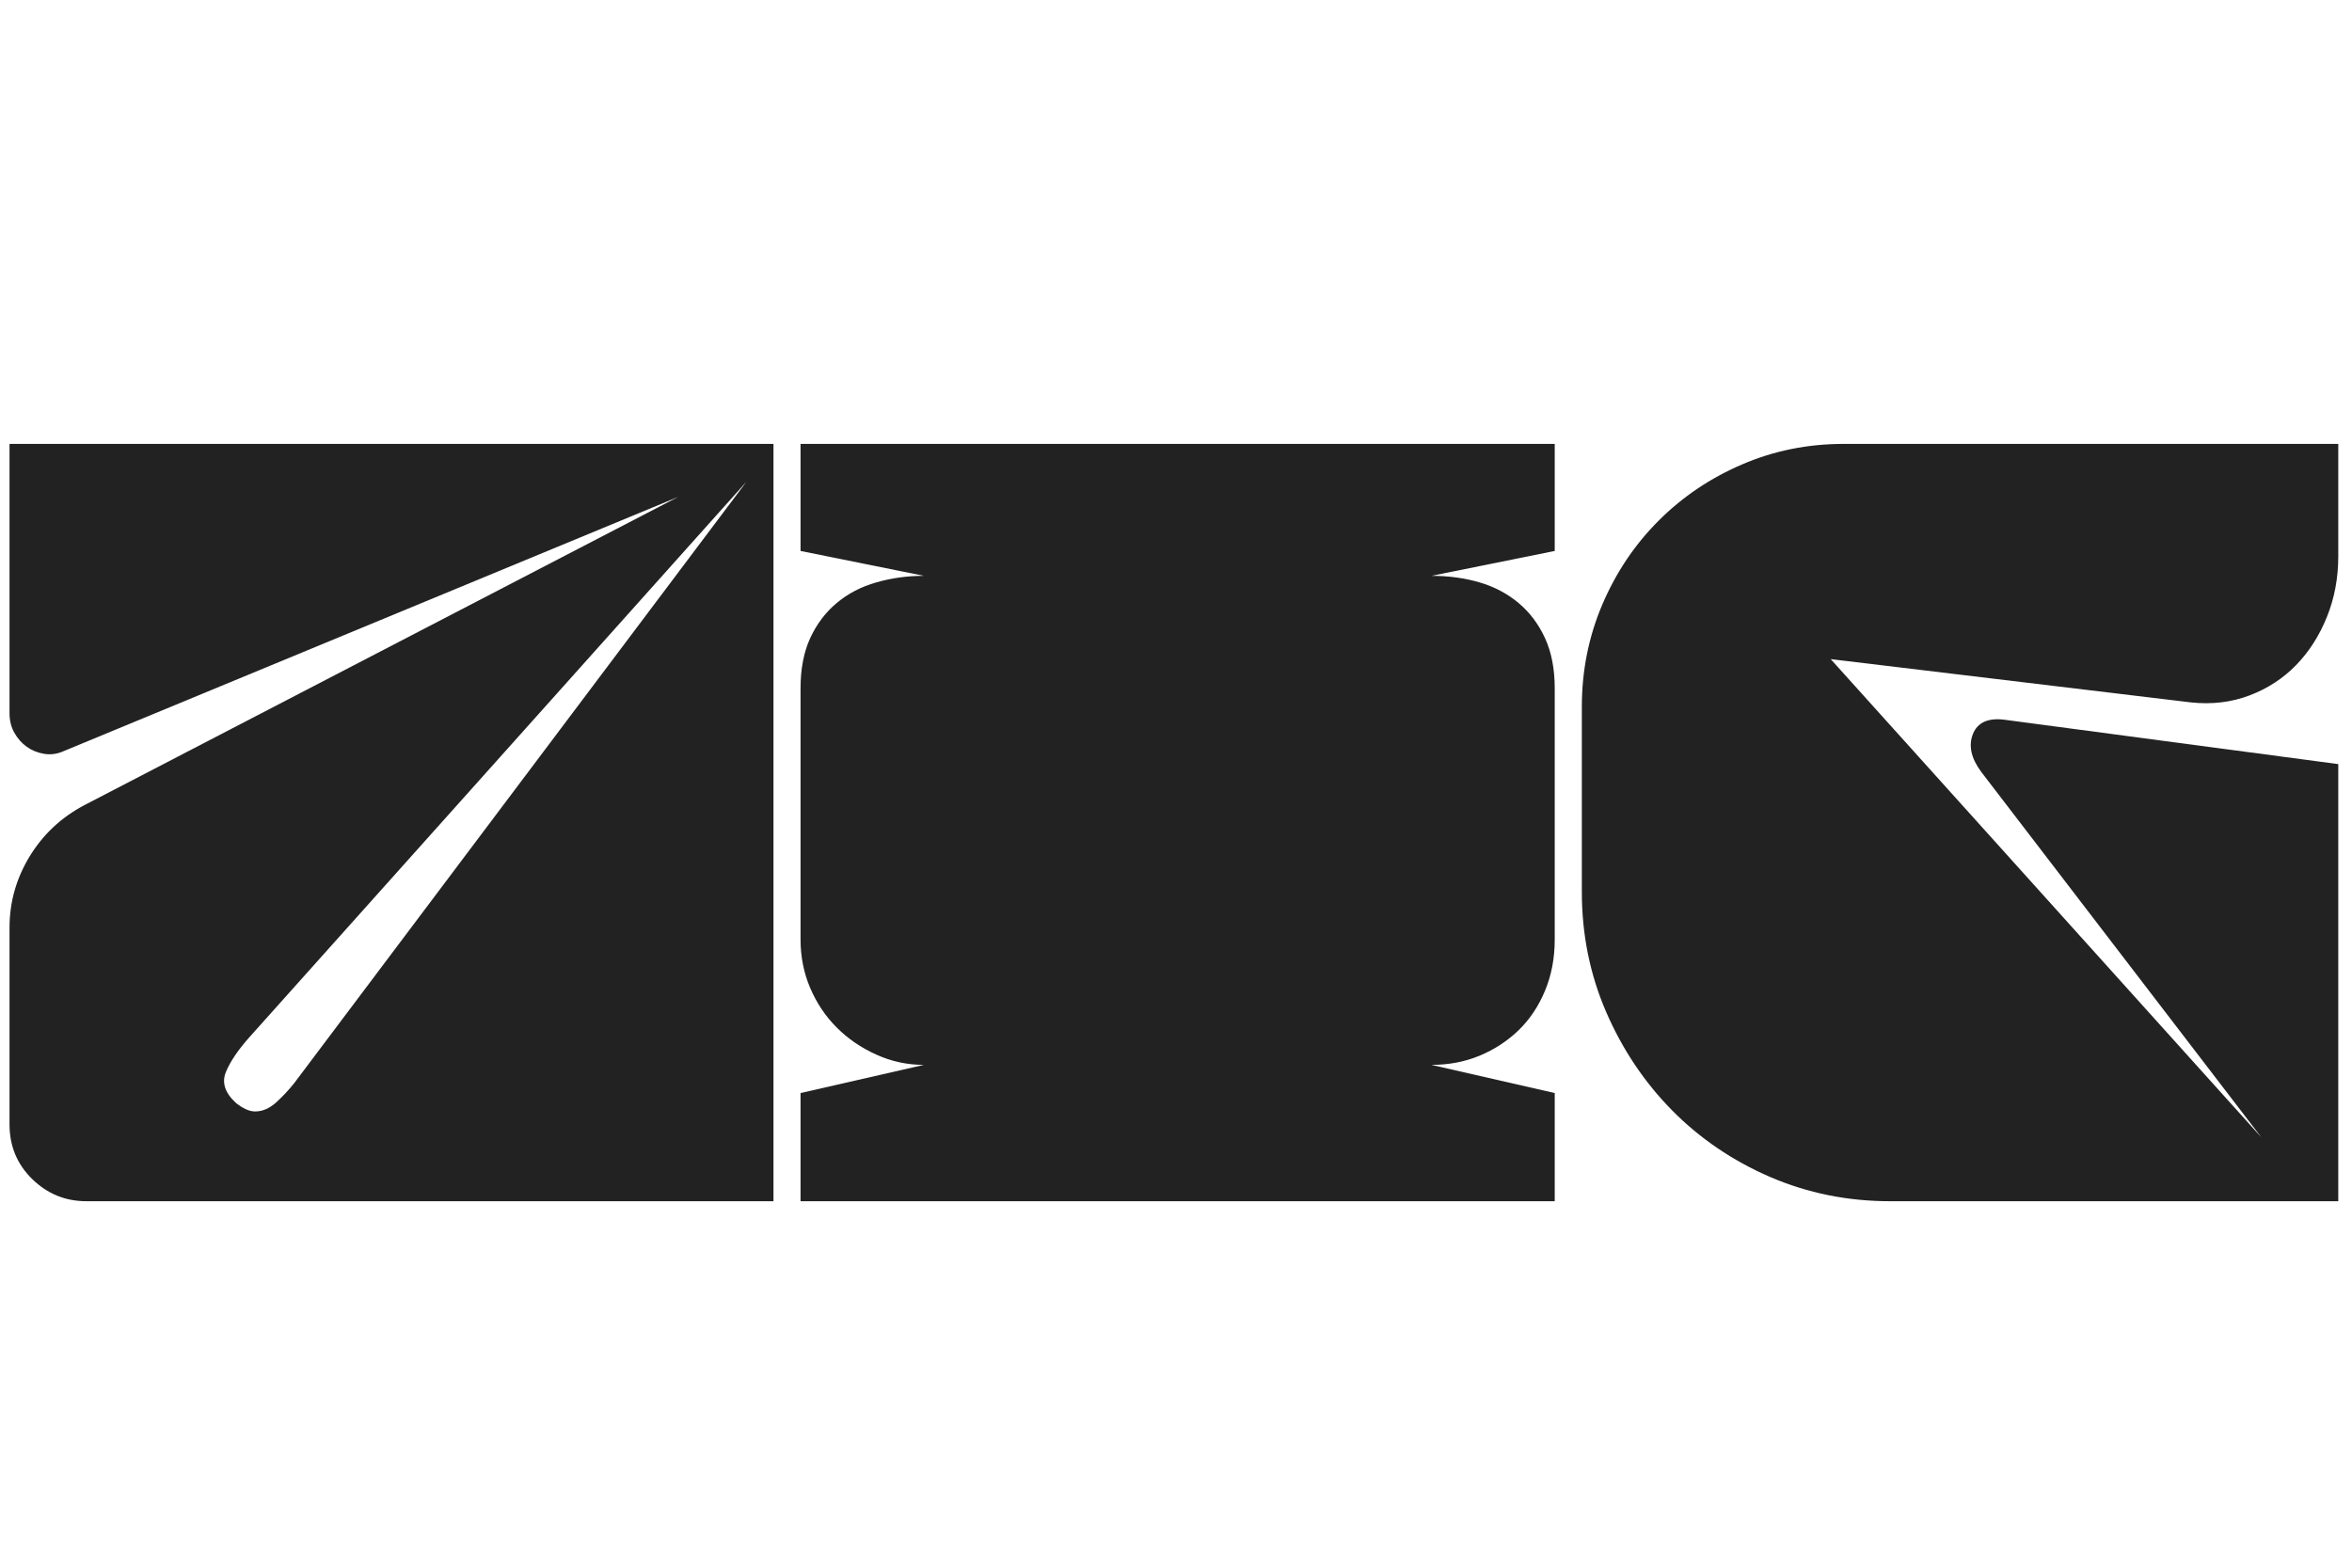 <svg xmlns="http://www.w3.org/2000/svg" xmlns:xlink="http://www.w3.org/1999/xlink" width="567" zoomAndPan="magnify" viewBox="0 0 425.25 283.5" height="378" preserveAspectRatio="xMidYMid meet" version="1.0"><defs><g/><clipPath id="5a335856f2"><path d="M 0 70 L 424.5 70 L 424.5 267 L 0 267 Z M 0 70 " clip-rule="nonzero"/></clipPath><clipPath id="d1415ea152"><path d="M 0 0.676 L 424.5 0.676 L 424.5 196.648 L 0 196.648 Z M 0 0.676 " clip-rule="nonzero"/></clipPath><clipPath id="c6ae8bbf3a"><rect x="0" width="425" y="0" height="197"/></clipPath><clipPath id="f75f3aab57"><rect x="0" width="425" y="0" height="197"/></clipPath></defs><g clip-path="url(#5a335856f2)"><g transform="matrix(1, 0, 0, 1, 0, 70)"><g clip-path="url(#f75f3aab57)"><g clip-path="url(#d1415ea152)"><g transform="matrix(1, 0, 0, 1, 0, 0)"><g clip-path="url(#c6ae8bbf3a)"><g fill="#222222" fill-opacity="1"><g transform="translate(-4.153, 147.228)"><g><path d="M 144 -136.953 L 144 0 L 19.766 0 C 15.984 0 12.723 -1.332 9.984 -4 C 7.242 -6.676 5.875 -9.973 5.875 -13.891 L 5.875 -49.5 C 5.875 -54.062 7.078 -58.332 9.484 -62.312 C 11.898 -66.289 15.195 -69.391 19.375 -71.609 L 126.781 -127.375 L 15.656 -81.391 C 14.477 -80.867 13.301 -80.707 12.125 -80.906 C 10.957 -81.102 9.914 -81.523 9 -82.172 C 8.082 -82.828 7.332 -83.676 6.75 -84.719 C 6.164 -85.758 5.875 -86.93 5.875 -88.234 L 5.875 -136.953 Z M 139.109 -130.109 L 49.312 -29.734 C 47.219 -27.391 45.781 -25.27 45 -23.375 C 44.219 -21.488 44.805 -19.633 46.766 -17.812 C 48.066 -16.758 49.238 -16.234 50.281 -16.234 C 51.582 -16.234 52.82 -16.754 54 -17.797 C 55.176 -18.848 56.285 -20.023 57.328 -21.328 Z M 139.109 -130.109 "/></g></g></g><g fill="#222222" fill-opacity="1"><g transform="translate(138.867, 147.228)"><g><path d="M 142.234 -117.594 L 119.938 -113.094 C 123.07 -113.094 125.973 -112.695 128.641 -111.906 C 131.316 -111.125 133.664 -109.883 135.688 -108.188 C 137.707 -106.5 139.301 -104.383 140.469 -101.844 C 141.645 -99.301 142.234 -96.266 142.234 -92.734 L 142.234 -47.344 C 142.234 -43.957 141.645 -40.859 140.469 -38.047 C 139.301 -35.242 137.707 -32.863 135.688 -30.906 C 133.664 -28.957 131.316 -27.426 128.641 -26.312 C 125.973 -25.207 123.07 -24.656 119.938 -24.656 L 142.234 -19.562 L 142.234 0 L 5.875 0 L 5.875 -19.562 L 28.172 -24.656 C 25.172 -24.656 22.301 -25.273 19.562 -26.516 C 16.82 -27.754 14.441 -29.383 12.422 -31.406 C 10.398 -33.426 8.801 -35.805 7.625 -38.547 C 6.457 -41.285 5.875 -44.219 5.875 -47.344 L 5.875 -92.734 C 5.875 -96.266 6.457 -99.301 7.625 -101.844 C 8.801 -104.383 10.398 -106.5 12.422 -108.188 C 14.441 -109.883 16.82 -111.125 19.562 -111.906 C 22.301 -112.695 25.172 -113.094 28.172 -113.094 L 5.875 -117.594 L 5.875 -136.953 L 142.234 -136.953 Z M 142.234 -117.594 "/></g></g></g><g fill="#222222" fill-opacity="1"><g transform="translate(280.127, 147.228)"><g><path d="M 142.641 -116.609 C 142.641 -112.691 141.953 -109.035 140.578 -105.641 C 139.211 -102.254 137.352 -99.352 135 -96.938 C 132.656 -94.531 129.852 -92.707 126.594 -91.469 C 123.332 -90.227 119.812 -89.805 116.031 -90.203 L 50.875 -98.031 L 128.734 -11.547 L 78.062 -77.672 C 76.238 -80.148 75.75 -82.43 76.594 -84.516 C 77.445 -86.609 79.375 -87.457 82.375 -87.062 L 142.641 -79.047 L 142.641 0 L 61.625 0 C 53.938 0 46.695 -1.461 39.906 -4.391 C 33.125 -7.328 27.223 -11.336 22.203 -16.422 C 17.18 -21.516 13.203 -27.453 10.266 -34.234 C 7.336 -41.016 5.875 -48.254 5.875 -55.953 L 5.875 -89.422 C 5.875 -95.941 7.109 -102.102 9.578 -107.906 C 12.055 -113.707 15.445 -118.758 19.75 -123.062 C 24.062 -127.375 29.086 -130.766 34.828 -133.234 C 40.566 -135.711 46.695 -136.953 53.219 -136.953 L 142.641 -136.953 Z M 142.641 -116.609 "/></g></g></g></g></g></g></g></g></g></svg>